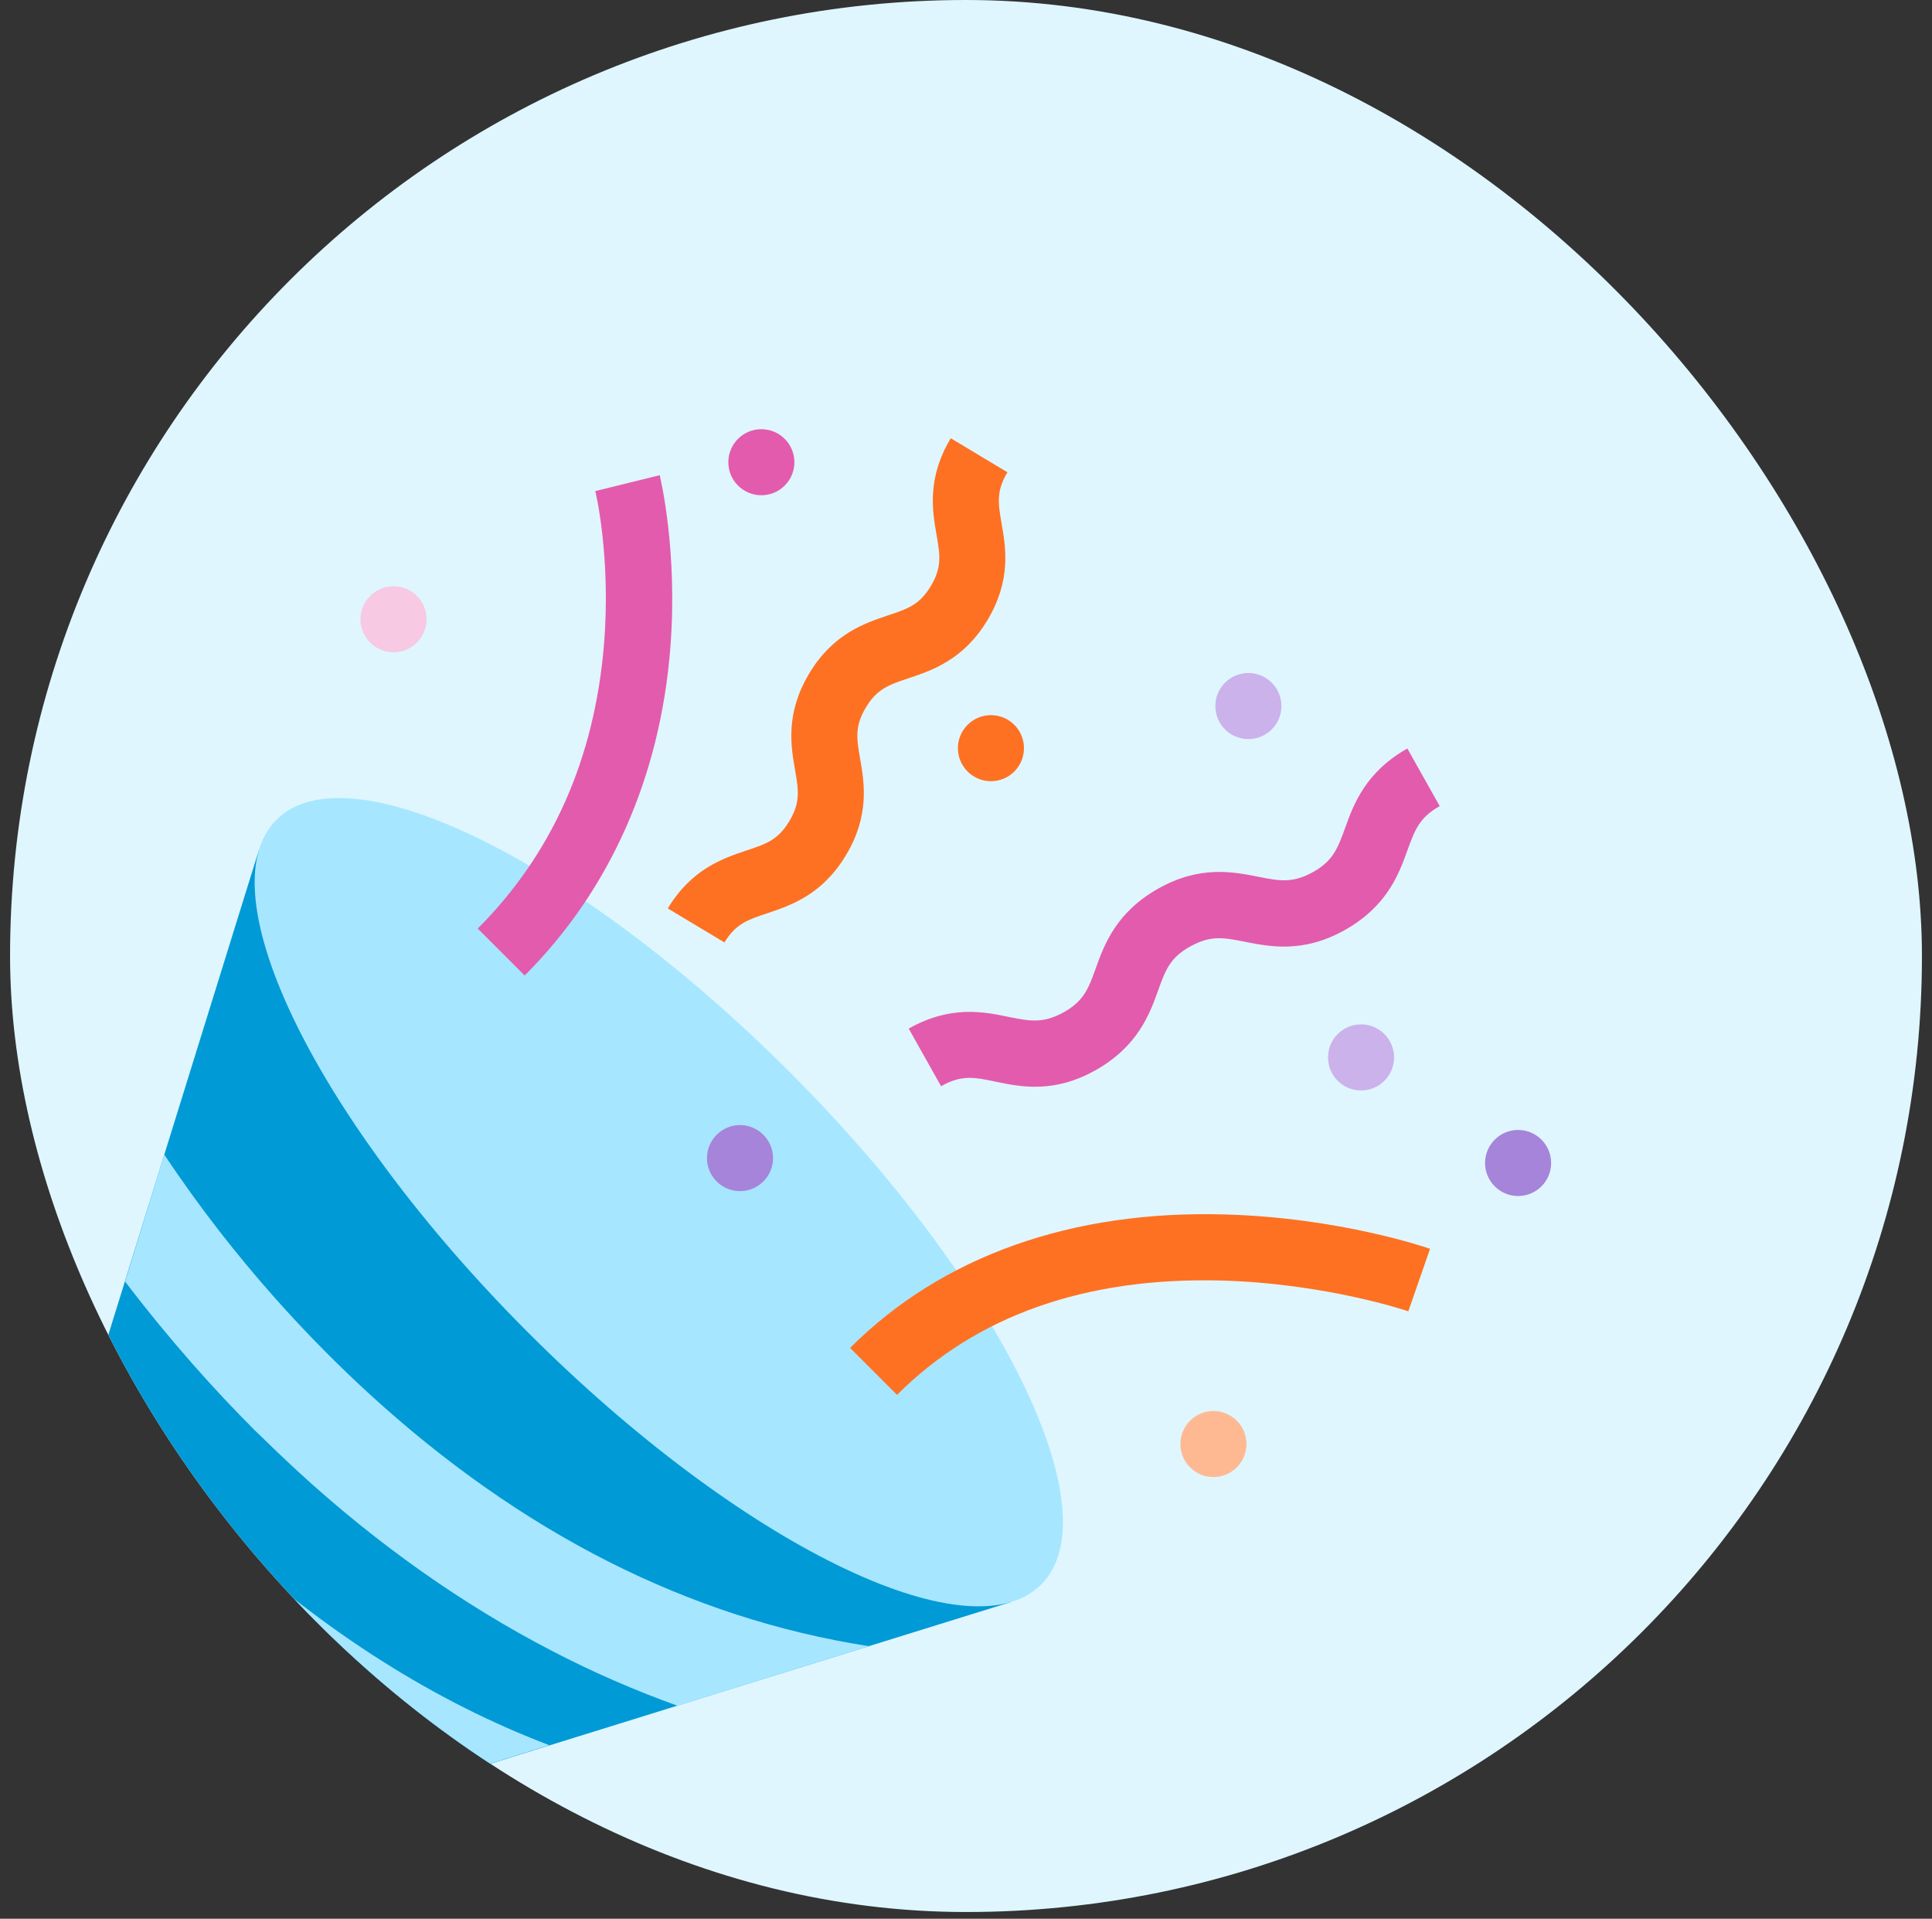 <svg width="144" height="143" viewBox="0 0 144 143" fill="none" xmlns="http://www.w3.org/2000/svg">
<rect x="0" y="0" width="144" height="143" fill="#333333" stroke="none"/>
<g clip-path="url(#clip0_617_4371)">
<rect x="0.75" width="142.5" height="142.5" rx="71.25" fill="#DFF6FF"/>
<g clip-path="url(#clip1_617_4371)">
<path d="M75.333 119.403L1.604 142.306C-1.606 143.296 -4.599 140.303 -3.609 137.093L19.294 63.363L75.333 119.403Z" fill="#009AD6"/>
<path d="M77.601 118.096C82.973 112.724 74.569 95.61 58.829 79.87C43.09 64.131 25.975 55.726 20.603 61.099C15.231 66.471 23.635 83.585 39.375 99.325C55.114 115.064 72.229 123.469 77.601 118.096Z" fill="#A7E6FF"/>
<path d="M64.761 122.687L50.498 127.128C47.337 125.993 44.223 124.642 41.158 123.049C34.497 119.598 28.102 115.085 22.14 109.606C21.175 108.713 20.113 107.7 18.979 106.589C16.059 103.669 12.704 99.953 9.325 95.512L12.245 86.051C17.603 94.112 23.395 100.097 27.45 103.814C38.841 114.264 51.391 120.611 64.761 122.687Z" fill="#A7E6FF"/>
<path d="M40.942 130.069L29.695 133.569C23.252 130.166 17.073 125.749 11.281 120.44C10.316 119.547 9.254 118.533 8.119 117.423C6.792 116.096 5.368 114.599 3.896 112.934L6.647 104.029C10.316 108.566 13.839 112.114 16.591 114.648C24.241 121.646 32.374 126.811 40.942 130.069Z" fill="#A7E6FF"/>
<path d="M20.572 136.418L10.701 139.483C7.177 137.07 3.726 134.319 0.444 131.302C-0.111 130.795 -0.691 130.264 -1.294 129.661L1.337 121.166C2.93 122.831 4.45 124.279 5.753 125.486C10.508 129.854 15.455 133.498 20.572 136.418Z" fill="#CBB2EB"/>
<path d="M39.106 72.704L35.607 69.204C41.158 63.653 44.319 56.534 45.019 48.014C45.55 41.546 44.392 36.647 44.368 36.599L49.17 35.416C49.219 35.633 50.522 40.991 49.967 48.231C49.219 57.909 45.454 66.356 39.106 72.704Z" fill="#E35BAD"/>
<path d="M66.861 103.956L63.362 100.457C70.192 93.627 79.87 90.175 91.333 90.513C99.853 90.755 106.321 92.975 106.586 93.072L104.969 97.73L105.765 95.388L104.969 97.73C104.897 97.705 98.839 95.654 91.044 95.437C80.931 95.171 72.774 98.043 66.861 103.956Z" fill="#FE7122"/>
<path d="M49.773 67.705C51.559 64.737 53.924 63.965 55.638 63.385C57.086 62.903 57.979 62.613 58.823 61.213C59.668 59.813 59.523 58.896 59.258 57.376C58.944 55.59 58.534 53.153 60.32 50.184C62.105 47.215 64.471 46.443 66.184 45.864C67.632 45.381 68.525 45.092 69.37 43.692C70.215 42.292 70.07 41.375 69.804 39.855C69.49 38.069 69.08 35.631 70.866 32.663L75.09 35.197C74.245 36.596 74.39 37.514 74.655 39.034C74.969 40.82 75.379 43.258 73.593 46.226C71.807 49.194 69.442 49.967 67.729 50.546C66.281 51.029 65.388 51.318 64.543 52.718C63.698 54.118 63.843 55.035 64.109 56.555C64.422 58.341 64.833 60.779 63.047 63.747C61.261 66.716 58.896 67.488 57.182 68.067C55.734 68.55 54.841 68.84 53.996 70.24L49.773 67.705Z" fill="#FE7122"/>
<path d="M70.143 80.956L67.73 76.66C70.843 74.898 73.353 75.405 75.187 75.791C76.78 76.105 77.721 76.298 79.266 75.453C80.786 74.608 81.124 73.691 81.679 72.147C82.306 70.385 83.2 67.996 86.313 66.234C89.426 64.472 91.936 64.979 93.77 65.341C95.363 65.655 96.304 65.848 97.849 65.003C99.369 64.158 99.707 63.217 100.262 61.697C100.89 59.935 101.783 57.545 104.896 55.784L107.309 60.08C105.789 60.924 105.451 61.865 104.896 63.386C104.269 65.148 103.376 67.537 100.262 69.299C97.149 71.061 94.639 70.554 92.805 70.192C91.212 69.878 90.271 69.685 88.726 70.53C87.206 71.374 86.868 72.291 86.313 73.836C85.685 75.598 84.792 77.987 81.679 79.749C78.566 81.511 76.056 81.004 74.222 80.618C72.629 80.28 71.663 80.087 70.143 80.956Z" fill="#E35BAD"/>
<path d="M101.445 81.27C102.804 81.27 103.906 80.168 103.906 78.808C103.906 77.449 102.804 76.346 101.445 76.346C100.085 76.346 98.983 77.449 98.983 78.808C98.983 80.168 100.085 81.27 101.445 81.27Z" fill="#CBB2EB"/>
<path d="M90.442 110.084C91.801 110.084 92.903 108.982 92.903 107.622C92.903 106.263 91.801 105.161 90.442 105.161C89.082 105.161 87.98 106.263 87.98 107.622C87.98 108.982 89.082 110.084 90.442 110.084Z" fill="#FFB992"/>
<path d="M113.15 89.138C114.51 89.138 115.612 88.036 115.612 86.676C115.612 85.317 114.51 84.214 113.15 84.214C111.791 84.214 110.688 85.317 110.688 86.676C110.688 88.036 111.791 89.138 113.15 89.138Z" fill="#A684DA"/>
<path d="M93.047 55.083C94.407 55.083 95.509 53.981 95.509 52.621C95.509 51.262 94.407 50.159 93.047 50.159C91.688 50.159 90.585 51.262 90.585 52.621C90.585 53.981 91.688 55.083 93.047 55.083Z" fill="#CBB2EB"/>
<path d="M56.747 36.91C58.106 36.91 59.209 35.808 59.209 34.448C59.209 33.089 58.106 31.987 56.747 31.987C55.387 31.987 54.285 33.089 54.285 34.448C54.285 35.808 55.387 36.91 56.747 36.91Z" fill="#E35BAD"/>
<path d="M73.859 58.222C75.219 58.222 76.321 57.12 76.321 55.76C76.321 54.401 75.219 53.299 73.859 53.299C72.5 53.299 71.397 54.401 71.397 55.76C71.397 57.12 72.5 58.222 73.859 58.222Z" fill="#FE7122"/>
<path d="M55.156 88.774C56.515 88.774 57.617 87.672 57.617 86.312C57.617 84.953 56.515 83.85 55.156 83.85C53.796 83.85 52.694 84.953 52.694 86.312C52.694 87.672 53.796 88.774 55.156 88.774Z" fill="#A684DA"/>
<path d="M29.331 48.615C30.691 48.615 31.793 47.513 31.793 46.153C31.793 44.794 30.691 43.691 29.331 43.691C27.972 43.691 26.87 44.794 26.87 46.153C26.87 47.513 27.972 48.615 29.331 48.615Z" fill="#F7C9E3"/>
</g>
</g>
<defs>
<clipPath id="clip0_617_4371">
<rect x="0.75" width="142.5" height="142.5" rx="71.25" fill="white"/>
</clipPath>
<clipPath id="clip1_617_4371">
<rect width="119.416" height="110.51" fill="white" transform="translate(-3.805 31.99)"/>
</clipPath>
</defs>
</svg>
